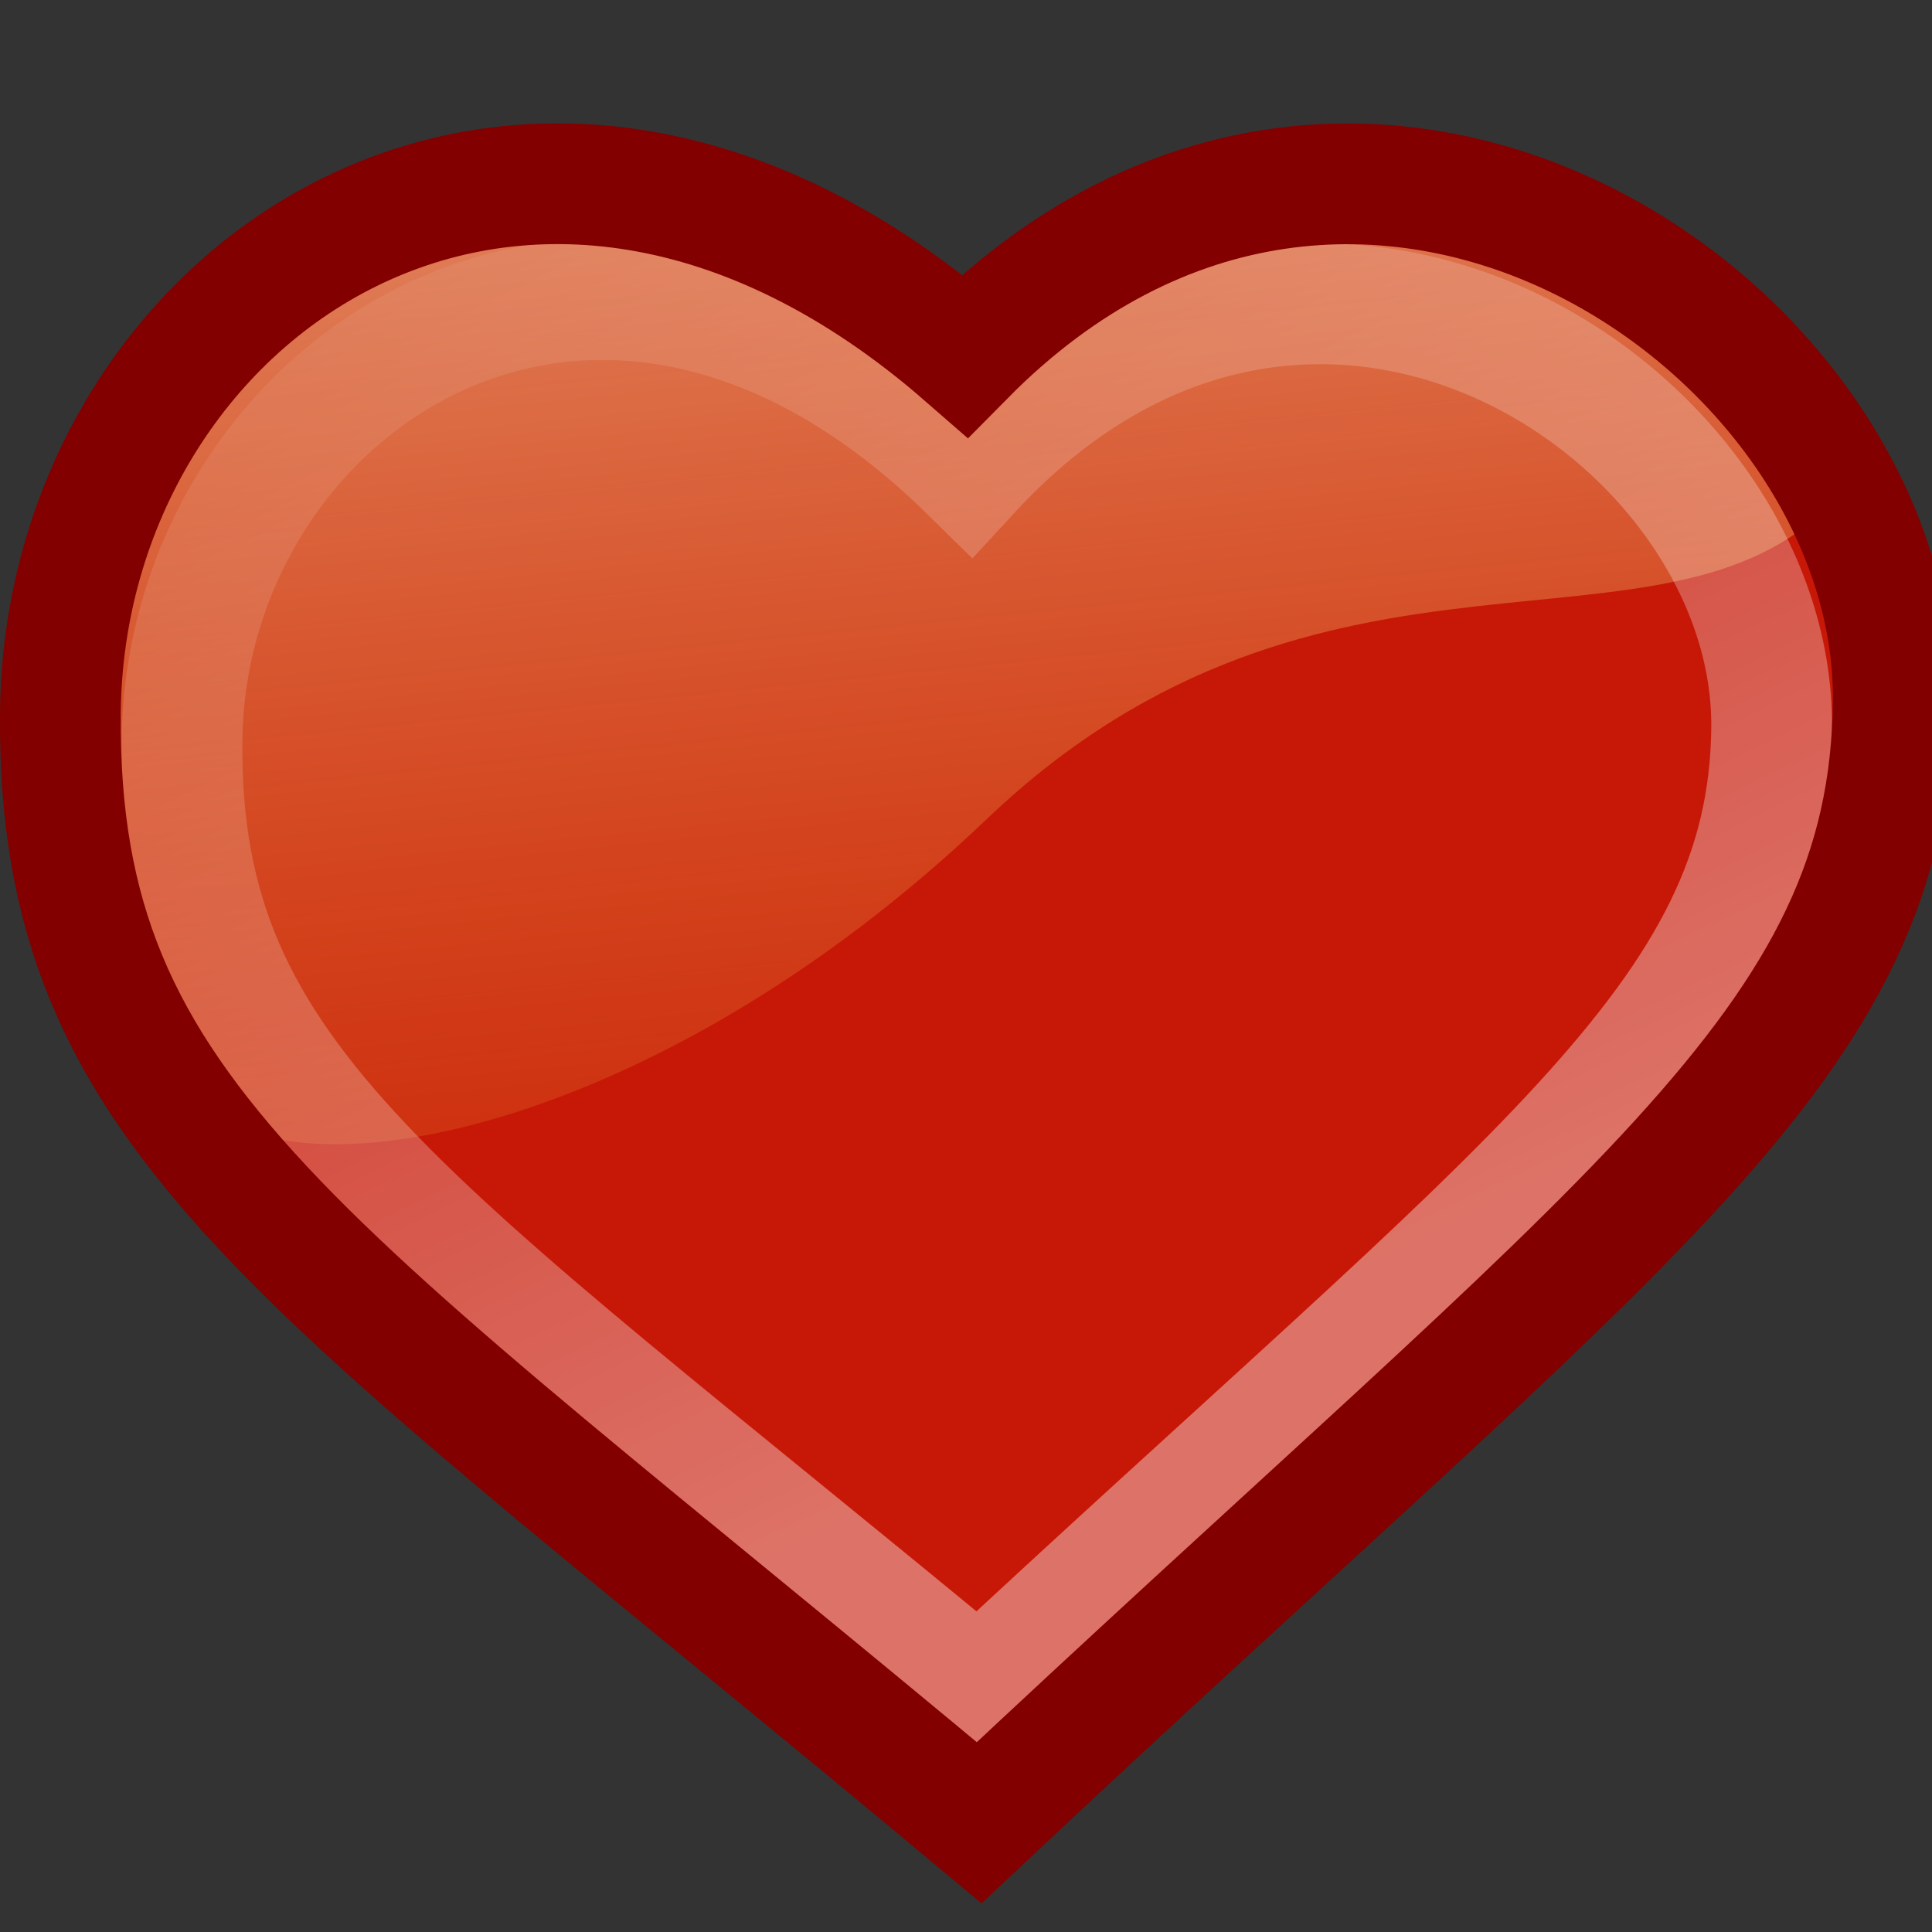 <?xml version="1.0" encoding="UTF-8" standalone="no"?>
<!-- Created with Inkscape (http://www.inkscape.org/) -->
<svg
   xmlns:dc="http://purl.org/dc/elements/1.1/"
   xmlns:cc="http://web.resource.org/cc/"
   xmlns:rdf="http://www.w3.org/1999/02/22-rdf-syntax-ns#"
   xmlns:svg="http://www.w3.org/2000/svg"
   xmlns="http://www.w3.org/2000/svg"
   xmlns:xlink="http://www.w3.org/1999/xlink"
   xmlns:sodipodi="http://sodipodi.sourceforge.net/DTD/sodipodi-0.dtd"
   xmlns:inkscape="http://www.inkscape.org/namespaces/inkscape"
   id="svg1"
   sodipodi:version="0.32"
   inkscape:version="0.45+devel"
   width="16"
   height="16"
   sodipodi:docbase="/home/jimmac/src/cvs/tango-icon-theme/16x16/emblems"
   sodipodi:docname="emblem-favorite.svg"
   version="1.0"
   inkscape:output_extension="org.inkscape.output.svg.inkscape">
  <rect width="100%" height="100%" fill="#333333" stroke="none"/>
  <defs
     id="defs3">
    <linearGradient
       inkscape:collect="always"
       id="linearGradient3111">
      <stop
         style="stop-color:#ffffff;stop-opacity:1;"
         offset="0"
         id="stop3113" />
      <stop
         style="stop-color:#ffffff;stop-opacity:0;"
         offset="1"
         id="stop3115" />
    </linearGradient>
    <linearGradient
       inkscape:collect="always"
       id="linearGradient3101">
      <stop
         style="stop-color:#000000;stop-opacity:1;"
         offset="0"
         id="stop3103" />
      <stop
         style="stop-color:#000000;stop-opacity:0;"
         offset="1"
         id="stop3105" />
    </linearGradient>
    <linearGradient
       id="linearGradient6621">
      <stop
         style="stop-color:#f5a108;stop-opacity:0;"
         offset="0"
         id="stop6622" />
      <stop
         style="stop-color:#fefdc3;stop-opacity:0.743;"
         offset="1"
         id="stop6623" />
    </linearGradient>
    <radialGradient
       inkscape:collect="always"
       xlink:href="#linearGradient3101"
       id="radialGradient1896"
       gradientUnits="userSpaceOnUse"
       gradientTransform="matrix(1,0,0,0.352,0,16.554)"
       cx="17.312"
       cy="25.531"
       fx="17.312"
       fy="25.531"
       r="9.688" />
    <linearGradient
       inkscape:collect="always"
       xlink:href="#linearGradient3111"
       id="linearGradient1903"
       gradientUnits="userSpaceOnUse"
       gradientTransform="matrix(0.322,0,0,0.323,0.301,1.021)"
       x1="34.798"
       y1="29.173"
       x2="17.445"
       y2="-6.889" />
    <linearGradient
       inkscape:collect="always"
       xlink:href="#linearGradient6621"
       id="linearGradient1906"
       gradientUnits="userSpaceOnUse"
       gradientTransform="matrix(0.788,0,0,0.428,-1.048,-1.153)"
       x1="11.355"
       y1="32.757"
       x2="6.358"
       y2="6.1" />
    <linearGradient
       inkscape:collect="always"
       xlink:href="#linearGradient6621"
       id="linearGradient1910"
       gradientUnits="userSpaceOnUse"
       gradientTransform="matrix(0.371,0,0,0.193,8.7137991e-2,0.982)"
       x1="22.82"
       y1="28.829"
       x2="12.85"
       y2="12.239" />
  </defs>
  <sodipodi:namedview
     id="base"
     pagecolor="#ffffff"
     bordercolor="#e8e8e8"
     borderopacity="1"
     inkscape:pageopacity="0.0"
     inkscape:pageshadow="2"
     inkscape:zoom="1"
     inkscape:cx="18.796241"
     inkscape:cy="13.345708"
     inkscape:window-width="872"
     inkscape:window-height="773"
     inkscape:window-x="321"
     inkscape:window-y="125"
     showgrid="false"
     inkscape:grid-bbox="true"
     gridspacingx="1px"
     gridspacingy="1px"
     showguides="true"
     inkscape:guide-bbox="true"
     inkscape:current-layer="svg1"
     inkscape:document-units="px"
     inkscape:showpageshadow="false"
     width="16px"
     height="16px"
     grid_units="px" />
  <path
     style="fill:#d4572d;fill-opacity:1;fill-rule:evenodd;stroke:none;stroke-width:1pt;stroke-linecap:butt;stroke-linejoin:miter;stroke-opacity:1"
     d="M 7.34,13.761 C 7.363,13.727 7.73,14.201 7.73,14.201 C 9.342,12.427 13.457,9.11 14.58,6.344 C 12.31,8.892 8.601,12.99 7.34,13.761 z"
     id="path5378"
     sodipodi:nodetypes="cccc" />
  <path
     style="fill:url(#linearGradient1910);fill-opacity:1;fill-rule:evenodd;stroke:none;stroke-width:1pt;stroke-linecap:butt;stroke-linejoin:miter;stroke-opacity:1"
     d="M 4.562,2.343 C 2.684,2.249 1.808,3.47 1.335,4.632 C 0.865,6.162 1.529,9.051 4.784,8.831 C 6.64,8.831 7.377,6.905 8.354,6.405 C 9.242,6.065 9.312,6.035 10.25,6.035 C 11.553,6.035 13.911,5.08 13.911,4.133 C 13.51,3.373 12.446,2.02 10.492,2.25 C 9.247,2.397 8.07,3.297 7.763,3.745 C 7.01,3.072 6.048,2.343 4.562,2.343 z"
     id="path7876"
     sodipodi:nodetypes="ccccccccc" />
  <path
     style="fill:#c71807;fill-opacity:1;fill-rule:evenodd;stroke:none;stroke-width:1;stroke-linecap:butt;stroke-linejoin:miter;stroke-miterlimit:4;stroke-dasharray:none;stroke-opacity:1"
     d="M 7.991,2.945 C 11.242,-0.344 15.709,2.687 15.679,5.806 C 15.652,8.658 13.504,10.023 8.109,15.095 C 2.461,10.377 0.471,9.289 0.5,5.906 C 0.53,2.404 4.354,-0.225 7.991,2.945 z"
     id="path920"
     sodipodi:nodetypes="czczc" />
  <path
     style="opacity:0.625;fill:url(#linearGradient1906);fill-opacity:1;fill-rule:evenodd;stroke:none;stroke-width:1pt;stroke-linecap:butt;stroke-linejoin:miter;stroke-opacity:1"
     d="M 0.613,5.791 C 0.528,8.635 0.924,8.184 1.64,9.085 C 2.344,9.971 5.415,9.414 8.171,6.784 C 10.96,4.123 13.803,5.629 15.181,4.148 C 14.155,2.367 10.95,0.208 8,3.199 C 4.22,-0.258 0.698,2.915 0.613,5.791 z"
     id="path922"
     sodipodi:nodetypes="czzccz" />
  <path
     sodipodi:nodetypes="czczc"
     id="path3109"
     d="M 8.035,3.906 C 10.85,0.855 14.697,3.404 14.672,6.027 C 14.65,8.425 12.685,9.744 8.106,14.009 C 3.313,10.042 1.482,8.984 1.507,6.139 C 1.532,3.195 4.948,0.87 8.035,3.906 z"
     style="opacity:0.392;fill:none;fill-opacity:1;fill-rule:evenodd;stroke:url(#linearGradient1903);stroke-width:1;stroke-linecap:butt;stroke-linejoin:miter;stroke-miterlimit:4;stroke-dasharray:none;stroke-opacity:1" />
  <path
     style="fill:none;fill-opacity:1;fill-rule:evenodd;stroke:#820000;stroke-width:1;stroke-linecap:butt;stroke-linejoin:miter;stroke-miterlimit:4;stroke-dasharray:none;stroke-opacity:1"
     d="M 7.991,2.945 C 11.242,-0.344 15.709,2.687 15.679,5.806 C 15.652,8.658 13.504,10.023 8.109,15.095 C 2.461,10.377 0.471,9.289 0.5,5.906 C 0.53,2.404 4.354,-0.225 7.991,2.945 z"
     id="path1913"
     sodipodi:nodetypes="czczc" />
</svg>
